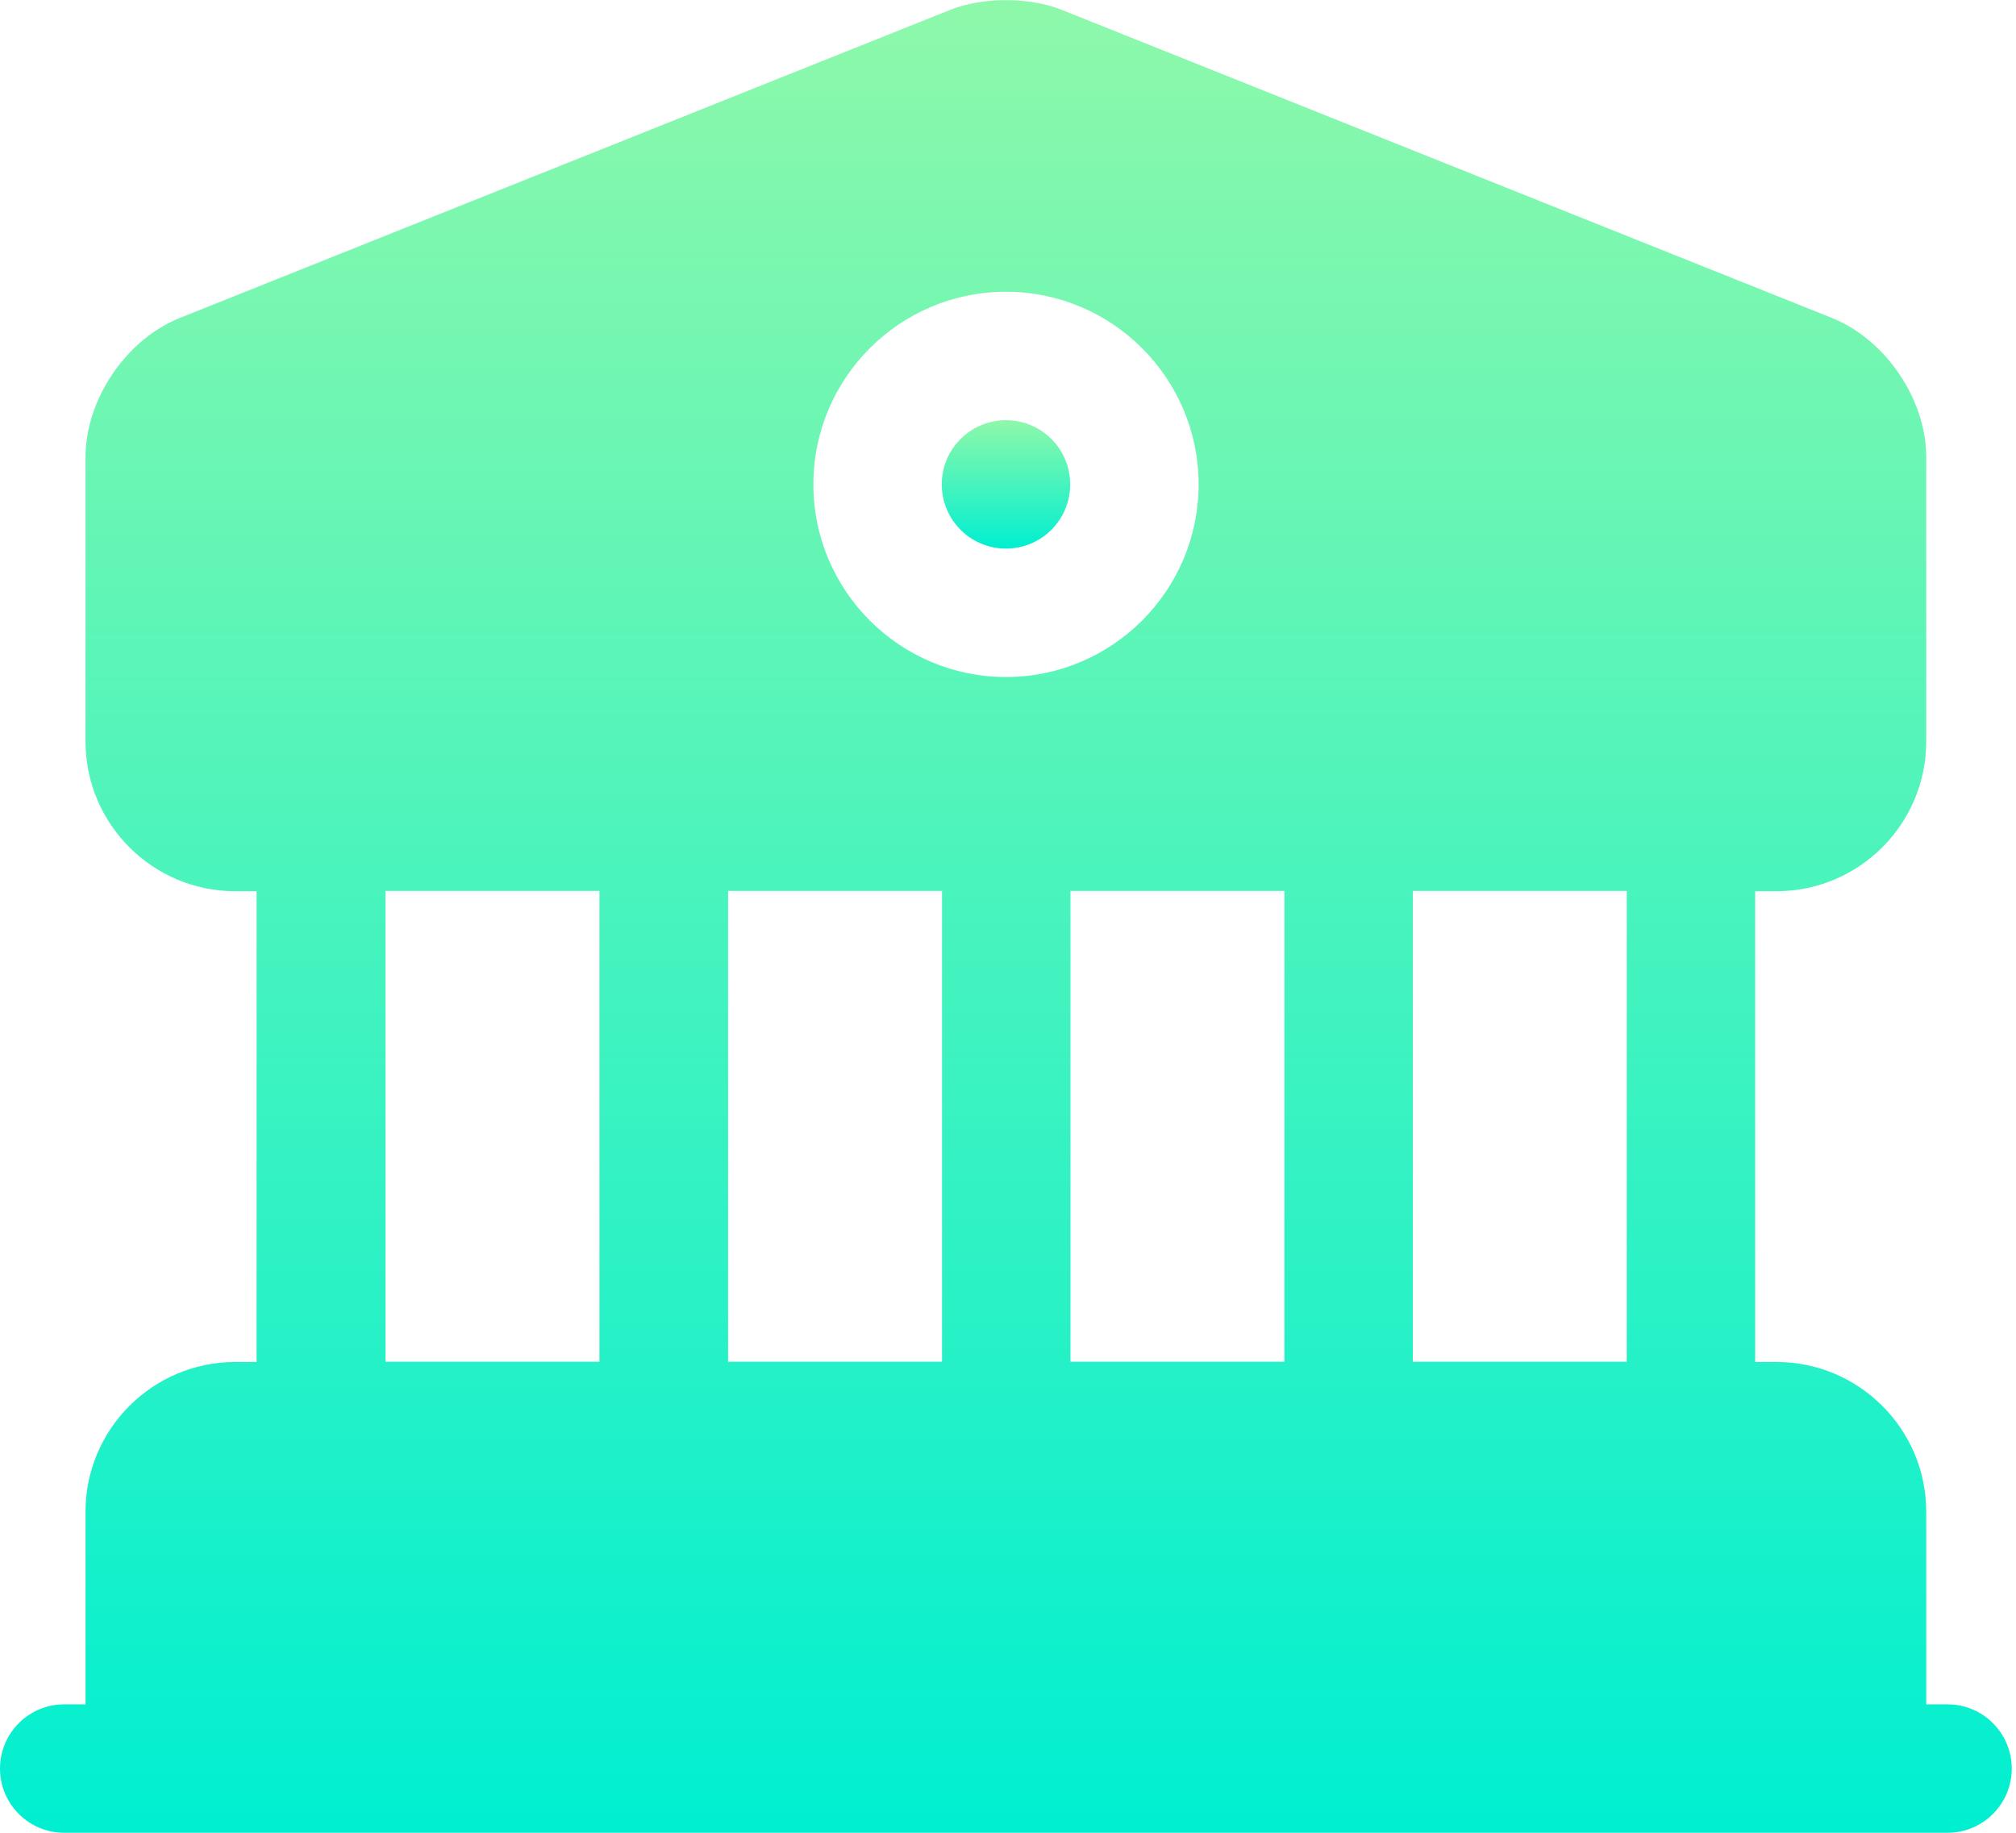 <svg width="88" height="80" viewBox="0 0 88 80" fill="none" xmlns="http://www.w3.org/2000/svg">
<path d="M85.011 74.394H84.081V65.986C84.081 62.376 81.144 59.45 77.545 59.45H76.614V38.901H77.545C81.155 38.901 84.081 35.964 84.081 32.365V19.955C84.081 17.433 82.309 14.82 79.966 13.879L46.334 0.426C44.933 -0.135 42.892 -0.135 41.491 0.426L7.848 13.879C5.504 14.82 3.733 17.433 3.733 19.955V32.365C3.733 35.975 6.67 38.901 10.269 38.901H11.2V59.45H10.269C6.659 59.45 3.733 62.388 3.733 65.986V74.394H2.803C1.256 74.394 0 75.65 0 77.197C0 78.744 1.256 80 2.803 80H85.011C86.558 80 87.814 78.744 87.814 77.197C87.814 75.65 86.558 74.394 85.011 74.394ZM43.913 12.735C48.554 12.735 52.321 16.513 52.321 21.143C52.321 25.773 48.554 29.551 43.913 29.551C39.271 29.551 35.505 25.785 35.505 21.143C35.505 16.502 39.271 12.735 43.913 12.735ZM71.009 38.89V59.439H61.67V38.89H71.009ZM56.065 38.89V59.439H46.727V38.89H56.065ZM41.121 38.89V59.439H31.782V38.89H41.121ZM16.827 38.89H26.166V59.439H16.827V38.89Z" fill="url(#paint0_linear_258_510)"/>
<path d="M43.912 23.946C45.46 23.946 46.715 22.691 46.715 21.143C46.715 19.596 45.46 18.341 43.912 18.341C42.364 18.341 41.109 19.596 41.109 21.143C41.109 22.691 42.364 23.946 43.912 23.946Z" fill="url(#paint1_linear_258_510)"/>
<defs>
<linearGradient id="paint0_linear_258_510" x1="43.907" y1="0.005" x2="43.907" y2="80" gradientUnits="userSpaceOnUse">
<stop stop-color="#8EF8AA"/>
<stop offset="1" stop-color="#00EFD1"/>
</linearGradient>
<linearGradient id="paint1_linear_258_510" x1="43.912" y1="18.341" x2="43.912" y2="23.946" gradientUnits="userSpaceOnUse">
<stop stop-color="#8EF8AA"/>
<stop offset="1" stop-color="#00EFD1"/>
</linearGradient>
</defs>
</svg>
